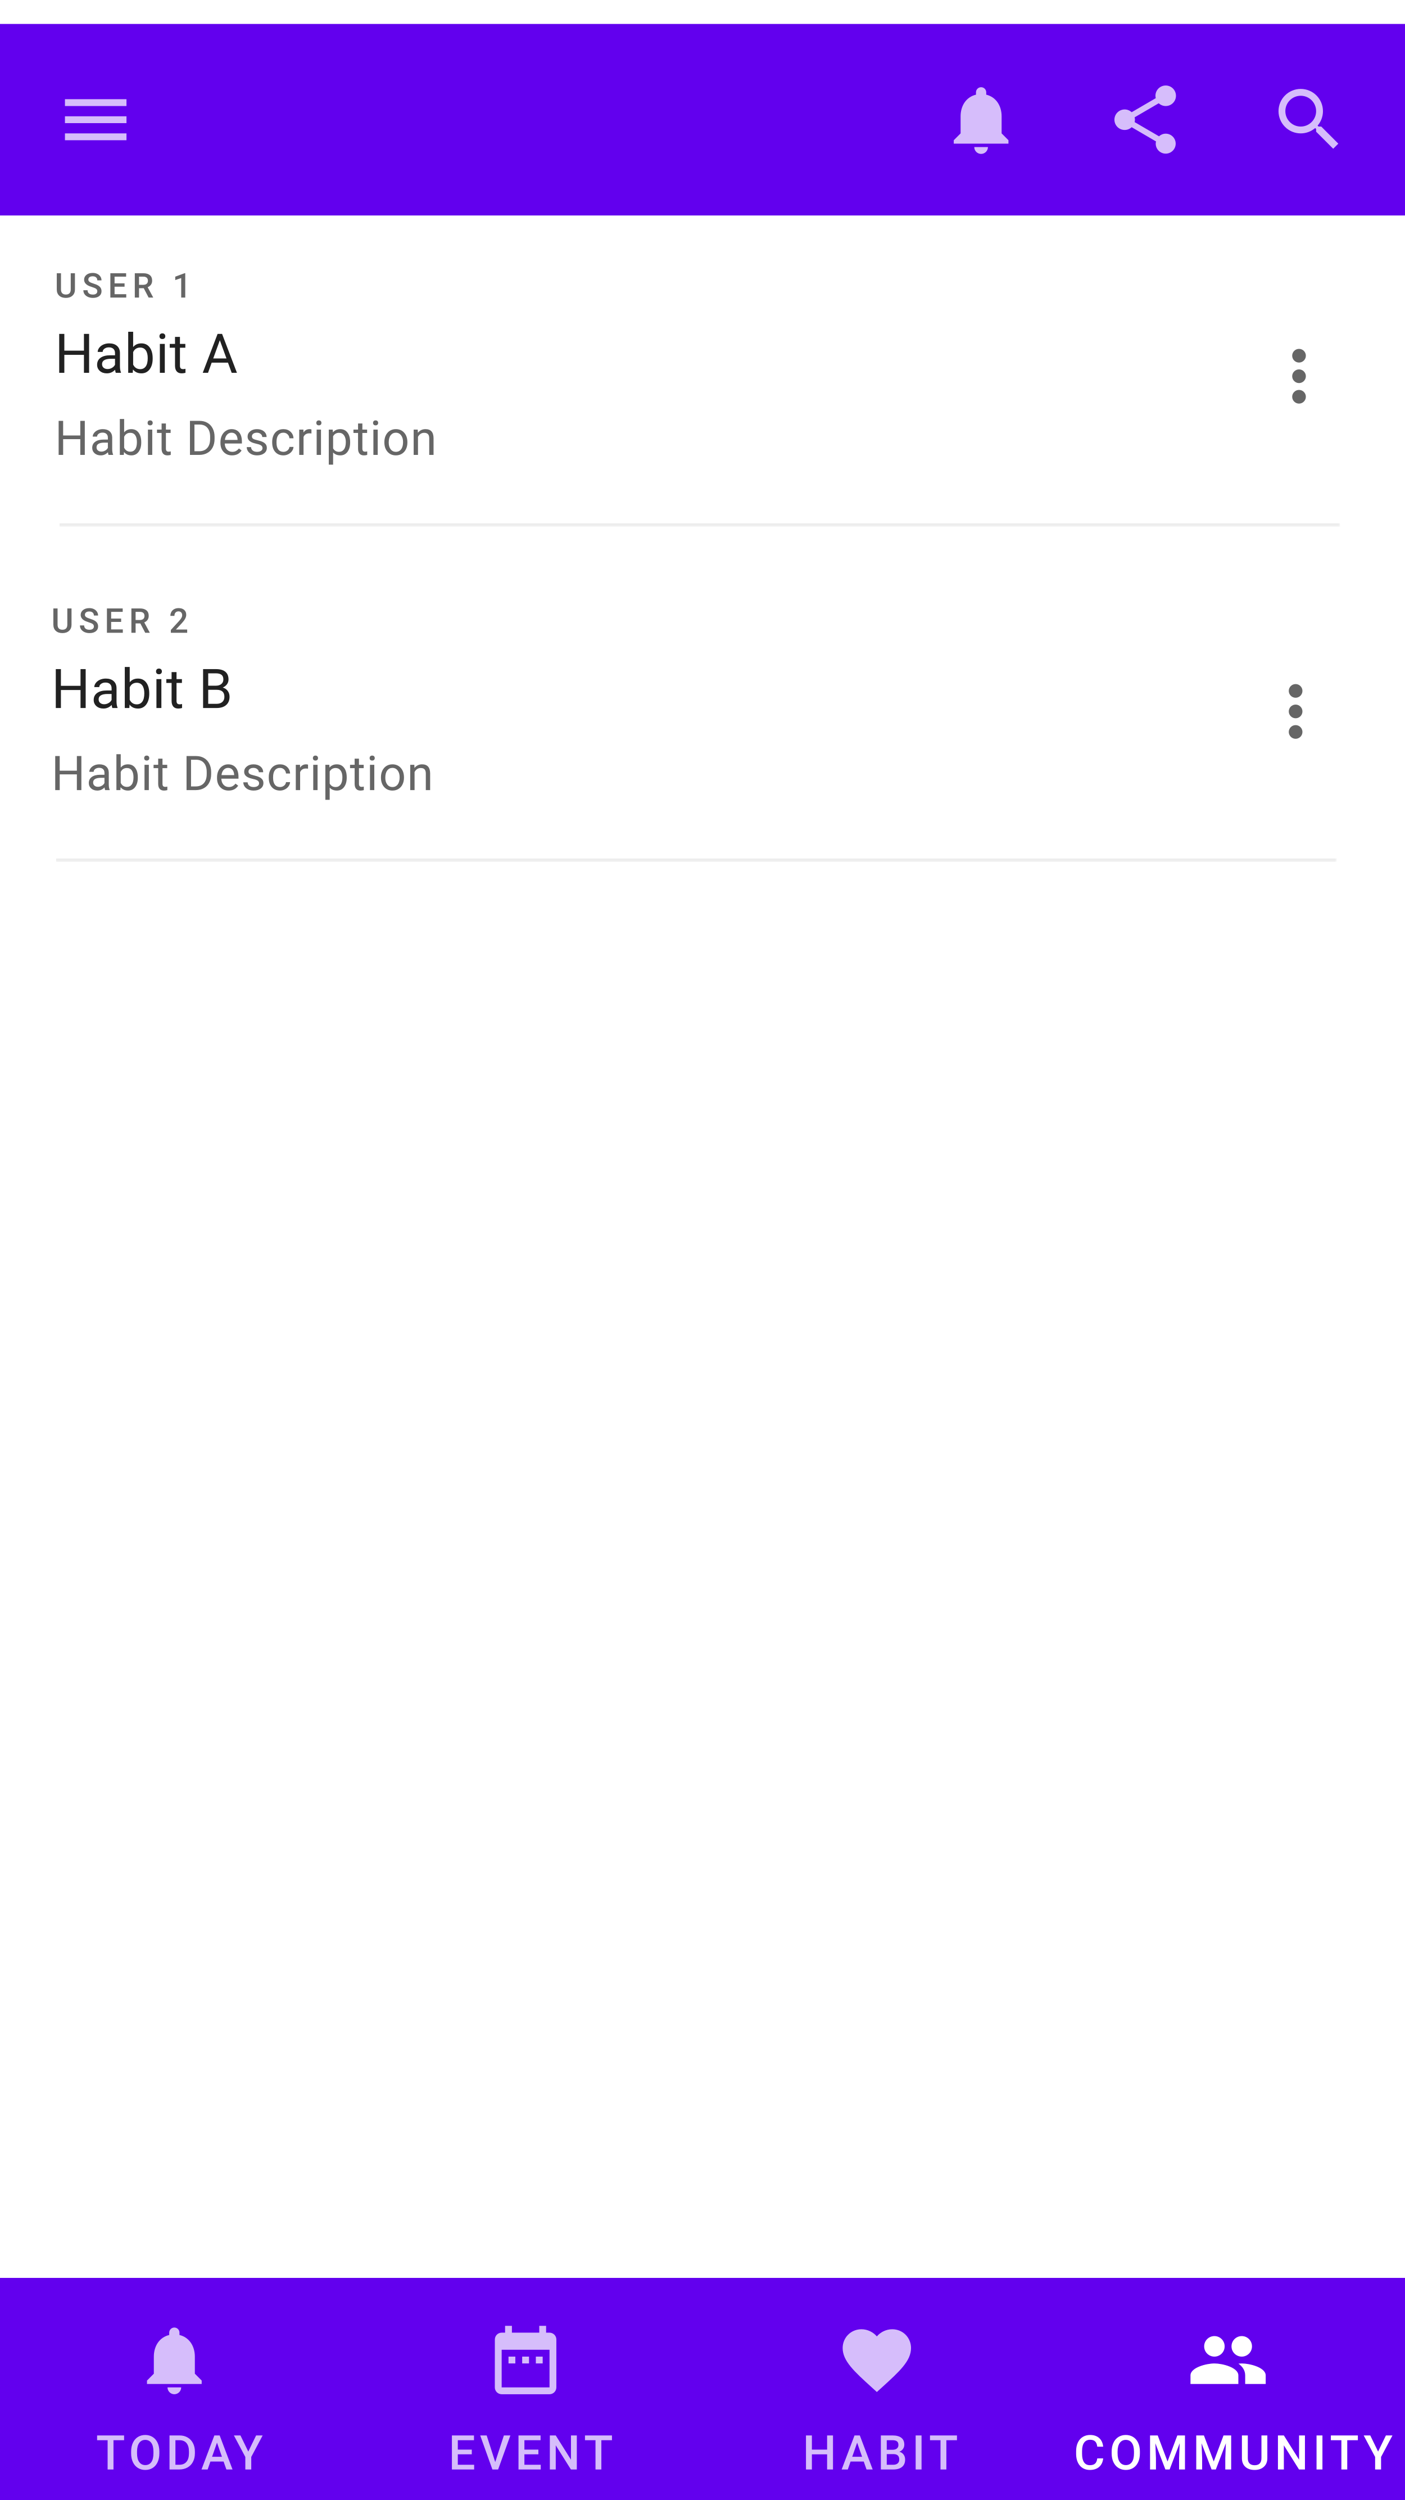 <svg width="411" height="731" viewBox="0 0 411 731" fill="none" xmlns="http://www.w3.org/2000/svg">
<rect width="411" height="731" fill="#F1F1F1"/>
<g clip-path="url(#clip0)">
<rect width="411" height="731" fill="white"/>
<g filter="url(#filter0_ddd)">
<rect width="411" height="72" transform="translate(0 659)" fill="#6200EE"/>
<rect width="102.75" height="72" transform="translate(0 659)" fill="#6200EE"/>
<path d="M36.301 706.441H33.197V715H31.481V706.441H28.405V705.047H36.301V706.441ZM46.615 710.283C46.615 711.258 46.447 712.115 46.109 712.854C45.772 713.587 45.289 714.152 44.66 714.549C44.036 714.941 43.316 715.137 42.5 715.137C41.693 715.137 40.973 714.941 40.34 714.549C39.711 714.152 39.223 713.59 38.877 712.86C38.535 712.131 38.362 711.29 38.357 710.338V709.777C38.357 708.807 38.528 707.95 38.87 707.207C39.217 706.464 39.702 705.897 40.326 705.505C40.955 705.108 41.675 704.91 42.486 704.91C43.297 704.91 44.015 705.106 44.64 705.498C45.269 705.885 45.754 706.446 46.096 707.18C46.438 707.909 46.611 708.759 46.615 709.729V710.283ZM44.886 709.764C44.886 708.661 44.676 707.815 44.257 707.228C43.842 706.64 43.252 706.346 42.486 706.346C41.739 706.346 41.153 706.64 40.73 707.228C40.31 707.811 40.096 708.638 40.087 709.709V710.283C40.087 711.377 40.299 712.222 40.723 712.819C41.151 713.416 41.743 713.715 42.5 713.715C43.266 713.715 43.853 713.423 44.264 712.84C44.678 712.257 44.886 711.404 44.886 710.283V709.764ZM49.588 715V705.047H52.527C53.407 705.047 54.186 705.243 54.865 705.635C55.549 706.027 56.078 706.583 56.451 707.303C56.825 708.023 57.012 708.848 57.012 709.777V710.276C57.012 711.22 56.823 712.049 56.444 712.765C56.071 713.48 55.535 714.032 54.838 714.419C54.145 714.806 53.35 715 52.452 715H49.588ZM51.317 706.441V713.619H52.445C53.352 713.619 54.047 713.337 54.53 712.771C55.018 712.202 55.266 711.386 55.275 710.324V709.771C55.275 708.69 55.041 707.866 54.571 707.296C54.102 706.726 53.421 706.441 52.527 706.441H51.317ZM65.405 712.683H61.55L60.743 715H58.945L62.705 705.047H64.257L68.023 715H66.219L65.405 712.683ZM62.035 711.288H64.92L63.477 707.159L62.035 711.288ZM72.63 709.764L74.92 705.047H76.834L73.498 711.336V715H71.762V711.336L68.419 705.047H70.34L72.63 709.764Z" fill="white" fill-opacity="0.74"/>
<path fill-rule="evenodd" clip-rule="evenodd" d="M51 693C52.1 693 53 692.1 53 691H49C49 692.1 49.89 693 51 693ZM57 687V682C57 678.93 55.36 676.36 52.5 675.68V675C52.5 674.17 51.83 673.5 51 673.5C50.17 673.5 49.5 674.17 49.5 675V675.68C46.63 676.36 45 678.92 45 682V687L43 689V690H59V689L57 687Z" fill="white" fill-opacity="0.74"/>
<rect width="102.75" height="72" transform="translate(102.75 659)" fill="#6200EE"/>
<path d="M138.012 710.557H133.924V713.619H138.702V715H132.194V705.047H138.654V706.441H133.924V709.189H138.012V710.557ZM144.867 712.833L147.396 705.047H149.297L145.715 715H144.04L140.472 705.047H142.365L144.867 712.833ZM157.492 710.557H153.404V713.619H158.183V715H151.675V705.047H158.135V706.441H153.404V709.189H157.492V710.557ZM168.736 715H167.007L162.57 707.938V715H160.841V705.047H162.57L167.021 712.136V705.047H168.736V715ZM179.017 706.441H175.913V715H174.197V706.441H171.121V705.047H179.017V706.441Z" fill="white" fill-opacity="0.74"/>
<path d="M150.75 682H148.75V684H150.75V682ZM154.75 682H152.75V684H154.75V682ZM158.75 682H156.75V684H158.75V682ZM160.75 675H159.75V673H157.75V675H149.75V673H147.75V675H146.75C145.64 675 144.76 675.9 144.76 677L144.75 691C144.75 691.53 144.961 692.039 145.336 692.414C145.711 692.789 146.22 693 146.75 693H160.75C161.85 693 162.75 692.1 162.75 691V677C162.75 675.9 161.85 675 160.75 675ZM160.75 691H146.75V680H160.75V691Z" fill="white" fill-opacity="0.74"/>
<rect width="102.75" height="72" transform="translate(205.5 659)" fill="#6200EE"/>
<path d="M243.673 715H241.95V710.577H237.5V715H235.771V705.047H237.5V709.189H241.95V705.047H243.673V715ZM252.668 712.683H248.812L248.006 715H246.208L249.968 705.047H251.52L255.286 715H253.481L252.668 712.683ZM249.298 711.288H252.183L250.74 707.159L249.298 711.288ZM257.671 715V705.047H261.082C262.208 705.047 263.064 705.272 263.652 705.724C264.24 706.175 264.534 706.847 264.534 707.74C264.534 708.196 264.411 708.606 264.165 708.971C263.919 709.335 263.559 709.618 263.085 709.818C263.623 709.964 264.037 710.24 264.329 710.646C264.625 711.047 264.773 711.53 264.773 712.095C264.773 713.029 264.473 713.747 263.871 714.248C263.274 714.749 262.417 715 261.301 715H257.671ZM259.4 710.509V713.619H261.321C261.864 713.619 262.287 713.485 262.593 713.216C262.898 712.947 263.051 712.573 263.051 712.095C263.051 711.06 262.522 710.532 261.465 710.509H259.4ZM259.4 709.237H261.096C261.633 709.237 262.053 709.117 262.354 708.875C262.659 708.629 262.812 708.283 262.812 707.836C262.812 707.344 262.67 706.988 262.388 706.77C262.11 706.551 261.674 706.441 261.082 706.441H259.4V709.237ZM269.578 715H267.855V705.047H269.578V715ZM279.94 706.441H276.837V715H275.121V706.441H272.045V705.047H279.94V706.441Z" fill="white" fill-opacity="0.74"/>
<path fill-rule="evenodd" clip-rule="evenodd" d="M256.5 692.35L255.05 691.03C249.9 686.36 246.5 683.28 246.5 679.5C246.5 676.42 248.92 674 252 674C253.74 674 255.41 674.81 256.5 676.09C257.59 674.81 259.26 674 261 674C264.08 674 266.5 676.42 266.5 679.5C266.5 683.28 263.1 686.36 257.95 691.04L256.5 692.35Z" fill="white" fill-opacity="0.74"/>
<rect width="102.75" height="72" transform="translate(308.25 659)" fill="#6200EE"/>
<rect width="102.75" height="2" transform="translate(308.25 729)" fill="#6200EE"/>
<rect x="308.25" y="729" width="103" height="2" fill="white"/>
<path d="M322.705 711.76C322.605 712.822 322.213 713.651 321.529 714.248C320.846 714.84 319.937 715.137 318.802 715.137C318.009 715.137 317.309 714.95 316.703 714.576C316.102 714.198 315.637 713.662 315.309 712.97C314.98 712.277 314.81 711.473 314.796 710.557V709.627C314.796 708.688 314.962 707.861 315.295 707.146C315.628 706.43 316.104 705.879 316.724 705.491C317.348 705.104 318.068 704.91 318.884 704.91C319.982 704.91 320.866 705.209 321.536 705.806C322.206 706.403 322.596 707.246 322.705 708.335H320.982C320.9 707.619 320.691 707.104 320.354 706.79C320.021 706.471 319.531 706.312 318.884 706.312C318.132 706.312 317.553 706.587 317.147 707.139C316.746 707.686 316.541 708.49 316.532 709.552V710.434C316.532 711.509 316.724 712.329 317.106 712.895C317.494 713.46 318.059 713.742 318.802 713.742C319.481 713.742 319.991 713.59 320.333 713.284C320.675 712.979 320.891 712.471 320.982 711.76H322.705ZM333.45 710.283C333.45 711.258 333.282 712.115 332.944 712.854C332.607 713.587 332.124 714.152 331.495 714.549C330.871 714.941 330.151 715.137 329.335 715.137C328.528 715.137 327.808 714.941 327.175 714.549C326.546 714.152 326.058 713.59 325.712 712.86C325.37 712.131 325.197 711.29 325.192 710.338V709.777C325.192 708.807 325.363 707.95 325.705 707.207C326.051 706.464 326.537 705.897 327.161 705.505C327.79 705.108 328.51 704.91 329.321 704.91C330.132 704.91 330.85 705.106 331.475 705.498C332.104 705.885 332.589 706.446 332.931 707.18C333.272 707.909 333.446 708.759 333.45 709.729V710.283ZM331.721 709.764C331.721 708.661 331.511 707.815 331.092 707.228C330.677 706.64 330.087 706.346 329.321 706.346C328.574 706.346 327.988 706.64 327.564 707.228C327.145 707.811 326.931 708.638 326.922 709.709V710.283C326.922 711.377 327.134 712.222 327.558 712.819C327.986 713.416 328.578 713.715 329.335 713.715C330.101 713.715 330.688 713.423 331.099 712.84C331.513 712.257 331.721 711.404 331.721 710.283V709.764ZM338.665 705.047L341.536 712.676L344.4 705.047H346.636V715H344.913V711.719L345.084 707.33L342.145 715H340.907L337.975 707.337L338.146 711.719V715H336.423V705.047H338.665ZM352.179 705.047L355.05 712.676L357.914 705.047H360.149V715H358.427V711.719L358.598 707.33L355.658 715H354.421L351.488 707.337L351.659 711.719V715H349.937V705.047H352.179ZM370.73 705.047V711.698C370.73 712.756 370.391 713.594 369.712 714.214C369.037 714.829 368.137 715.137 367.012 715.137C365.872 715.137 364.968 714.834 364.298 714.228C363.628 713.617 363.293 712.771 363.293 711.691V705.047H365.016V711.705C365.016 712.37 365.184 712.879 365.521 713.229C365.859 713.58 366.355 713.756 367.012 713.756C368.342 713.756 369.008 713.054 369.008 711.65V705.047H370.73ZM381.729 715H379.999L375.562 707.938V715H373.833V705.047H375.562L380.013 712.136V705.047H381.729V715ZM386.848 715H385.125V705.047H386.848V715ZM397.21 706.441H394.106V715H392.391V706.441H389.314V705.047H397.21V706.441ZM403.129 709.764L405.419 705.047H407.333L403.997 711.336V715H402.261V711.336L398.918 705.047H400.839L403.129 709.764Z" fill="white"/>
<path d="M363.25 682C364.91 682 366.24 680.66 366.24 679C366.24 677.34 364.91 676 363.25 676C361.59 676 360.25 677.34 360.25 679C360.25 680.66 361.59 682 363.25 682ZM355.25 682C356.91 682 358.24 680.66 358.24 679C358.24 677.34 356.91 676 355.25 676C353.59 676 352.25 677.34 352.25 679C352.25 680.66 353.59 682 355.25 682ZM355.25 684C352.92 684 348.25 685.17 348.25 687.5V690H362.25V687.5C362.25 685.17 357.58 684 355.25 684ZM363.25 684C362.96 684 362.63 684.02 362.28 684.05C363.44 684.89 364.25 686.02 364.25 687.5V690H370.25V687.5C370.25 685.17 365.58 684 363.25 684Z" fill="white"/>
</g>
<g filter="url(#filter1_ddd)">
<rect width="411" height="56" fill="#6200EE"/>
<path fill-rule="evenodd" clip-rule="evenodd" d="M287 38C288.1 38 289 37.1 289 36H285C285 37.1 285.89 38 287 38ZM293 32V27C293 23.93 291.36 21.36 288.5 20.68V20C288.5 19.17 287.83 18.5 287 18.5C286.17 18.5 285.5 19.17 285.5 20V20.68C282.63 21.36 281 23.92 281 27V32L279 34V35H295V34L293 32Z" fill="white" fill-opacity="0.74"/>
<path fill-rule="evenodd" clip-rule="evenodd" d="M341 32.08C340.24 32.08 339.56 32.38 339.04 32.85L331.91 28.7C331.96 28.47 332 28.24 332 28C332 27.76 331.96 27.53 331.91 27.3L338.96 23.19C339.5 23.69 340.21 24 341 24C342.66 24 344 22.66 344 21C344 19.34 342.66 18 341 18C339.34 18 338 19.34 338 21C338 21.24 338.04 21.47 338.09 21.7L331.04 25.81C330.5 25.31 329.79 25 329 25C327.34 25 326 26.34 326 28C326 29.66 327.34 31 329 31C329.79 31 330.5 30.69 331.04 30.19L338.16 34.35C338.11 34.56 338.08 34.78 338.08 35C338.08 36.61 339.39 37.92 341 37.92C342.61 37.92 343.92 36.61 343.92 35C343.92 33.39 342.61 32.08 341 32.08Z" fill="white" fill-opacity="0.74"/>
<path fill-rule="evenodd" clip-rule="evenodd" d="M386.5 30H385.71L385.43 29.73C386.41 28.59 387 27.11 387 25.5C387 21.91 384.09 19 380.5 19C376.91 19 374 21.91 374 25.5C374 29.09 376.91 32 380.5 32C382.11 32 383.59 31.41 384.73 30.43L385 30.71V31.5L390 36.49L391.49 35L386.5 30ZM380.5 30C378.01 30 376 27.99 376 25.5C376 23.01 378.01 21 380.5 21C382.99 21 385 23.01 385 25.5C385 27.99 382.99 30 380.5 30Z" fill="white" fill-opacity="0.74"/>
<path fill-rule="evenodd" clip-rule="evenodd" d="M19 34H37V32H19V34ZM19 29H37V27H19V29ZM19 22V24H37V22H19Z" fill="white" fill-opacity="0.74"/>
</g>
<mask id="mask0" style="mask-type:alpha" maskUnits="userSpaceOnUse" x="0" y="66" width="392" height="88">
<rect y="66" width="392" height="88" fill="white"/>
</mask>
<g mask="url(#mask0)">
<path d="M24.805 133H23.485V128.399H18.468V133H17.155V123.047H18.468V127.326H23.485V123.047H24.805V133ZM31.754 133C31.681 132.854 31.622 132.594 31.576 132.221C30.988 132.831 30.287 133.137 29.471 133.137C28.741 133.137 28.142 132.932 27.673 132.521C27.208 132.107 26.976 131.583 26.976 130.949C26.976 130.179 27.267 129.582 27.851 129.158C28.439 128.73 29.263 128.516 30.325 128.516H31.556V127.935C31.556 127.493 31.424 127.142 31.159 126.882C30.895 126.618 30.505 126.485 29.99 126.485C29.539 126.485 29.161 126.599 28.855 126.827C28.55 127.055 28.398 127.331 28.398 127.654H27.126C27.126 127.285 27.256 126.93 27.516 126.588C27.78 126.242 28.135 125.968 28.582 125.768C29.033 125.567 29.528 125.467 30.065 125.467C30.918 125.467 31.585 125.681 32.068 126.109C32.551 126.533 32.802 127.119 32.82 127.866V131.271C32.82 131.95 32.907 132.49 33.08 132.891V133H31.754ZM29.655 132.036C30.052 132.036 30.428 131.934 30.783 131.729C31.139 131.523 31.396 131.257 31.556 130.929V129.411H30.564C29.015 129.411 28.24 129.865 28.24 130.771C28.24 131.168 28.372 131.478 28.637 131.701C28.901 131.924 29.241 132.036 29.655 132.036ZM41.315 129.384C41.315 130.514 41.055 131.423 40.535 132.111C40.016 132.795 39.318 133.137 38.443 133.137C37.509 133.137 36.787 132.806 36.276 132.146L36.215 133H35.053V122.5H36.317V126.417C36.828 125.784 37.532 125.467 38.43 125.467C39.328 125.467 40.032 125.806 40.542 126.485C41.057 127.164 41.315 128.094 41.315 129.274V129.384ZM40.05 129.24C40.05 128.379 39.883 127.714 39.551 127.244C39.218 126.775 38.74 126.54 38.115 126.54C37.281 126.54 36.682 126.927 36.317 127.702V130.901C36.705 131.676 37.309 132.063 38.129 132.063C38.735 132.063 39.207 131.829 39.544 131.359C39.881 130.89 40.05 130.184 40.05 129.24ZM44.538 133H43.273V125.604H44.538V133ZM43.171 123.642C43.171 123.437 43.232 123.263 43.355 123.122C43.483 122.981 43.67 122.91 43.916 122.91C44.162 122.91 44.349 122.981 44.477 123.122C44.604 123.263 44.668 123.437 44.668 123.642C44.668 123.847 44.604 124.018 44.477 124.154C44.349 124.291 44.162 124.359 43.916 124.359C43.67 124.359 43.483 124.291 43.355 124.154C43.232 124.018 43.171 123.847 43.171 123.642ZM48.534 123.812V125.604H49.915V126.581H48.534V131.168C48.534 131.464 48.596 131.688 48.719 131.838C48.842 131.984 49.051 132.057 49.348 132.057C49.493 132.057 49.694 132.029 49.949 131.975V133C49.617 133.091 49.293 133.137 48.978 133.137C48.413 133.137 47.987 132.966 47.7 132.624C47.413 132.282 47.27 131.797 47.27 131.168V126.581H45.923V125.604H47.27V123.812H48.534ZM55.569 133V123.047H58.379C59.245 123.047 60.01 123.238 60.676 123.621C61.341 124.004 61.854 124.549 62.214 125.255C62.578 125.961 62.763 126.772 62.768 127.688V128.324C62.768 129.263 62.585 130.086 62.221 130.792C61.861 131.498 61.343 132.041 60.669 132.419C59.999 132.797 59.217 132.991 58.324 133H55.569ZM56.882 124.127V131.927H58.263C59.274 131.927 60.06 131.612 60.621 130.983C61.186 130.354 61.469 129.459 61.469 128.297V127.716C61.469 126.586 61.202 125.708 60.669 125.084C60.14 124.455 59.388 124.136 58.413 124.127H56.882ZM67.878 133.137C66.875 133.137 66.06 132.809 65.431 132.152C64.802 131.492 64.487 130.61 64.487 129.507V129.274C64.487 128.541 64.626 127.887 64.904 127.312C65.187 126.734 65.579 126.283 66.08 125.959C66.586 125.631 67.133 125.467 67.721 125.467C68.682 125.467 69.43 125.784 69.963 126.417C70.496 127.05 70.763 127.957 70.763 129.138V129.664H65.752C65.77 130.393 65.982 130.983 66.388 131.435C66.798 131.881 67.317 132.104 67.946 132.104C68.393 132.104 68.771 132.013 69.081 131.831C69.391 131.649 69.662 131.407 69.894 131.106L70.667 131.708C70.047 132.66 69.118 133.137 67.878 133.137ZM67.721 126.506C67.21 126.506 66.782 126.693 66.436 127.066C66.089 127.436 65.875 127.955 65.793 128.625H69.498V128.529C69.462 127.887 69.288 127.39 68.978 127.039C68.669 126.684 68.249 126.506 67.721 126.506ZM76.789 131.038C76.789 130.696 76.659 130.432 76.399 130.245C76.144 130.054 75.695 129.89 75.053 129.753C74.415 129.616 73.907 129.452 73.528 129.261C73.155 129.069 72.877 128.841 72.694 128.577C72.517 128.313 72.428 127.998 72.428 127.634C72.428 127.028 72.683 126.515 73.193 126.096C73.708 125.676 74.365 125.467 75.162 125.467C76.001 125.467 76.68 125.683 77.199 126.116C77.723 126.549 77.985 127.103 77.985 127.777H76.714C76.714 127.431 76.566 127.132 76.269 126.882C75.978 126.631 75.609 126.506 75.162 126.506C74.702 126.506 74.342 126.606 74.082 126.807C73.822 127.007 73.692 127.269 73.692 127.593C73.692 127.898 73.813 128.128 74.055 128.283C74.296 128.438 74.731 128.586 75.36 128.728C75.994 128.869 76.507 129.037 76.898 129.233C77.29 129.429 77.58 129.666 77.767 129.944C77.958 130.218 78.054 130.553 78.054 130.949C78.054 131.61 77.789 132.141 77.261 132.542C76.732 132.938 76.046 133.137 75.203 133.137C74.611 133.137 74.087 133.032 73.631 132.822C73.175 132.613 72.817 132.321 72.558 131.947C72.302 131.569 72.175 131.161 72.175 130.724H73.439C73.462 131.147 73.631 131.485 73.945 131.735C74.264 131.981 74.684 132.104 75.203 132.104C75.682 132.104 76.064 132.009 76.352 131.817C76.643 131.621 76.789 131.362 76.789 131.038ZM82.918 132.104C83.369 132.104 83.763 131.968 84.101 131.694C84.438 131.421 84.625 131.079 84.661 130.669H85.857C85.835 131.093 85.689 131.496 85.42 131.879C85.151 132.262 84.791 132.567 84.34 132.795C83.893 133.023 83.419 133.137 82.918 133.137C81.911 133.137 81.109 132.802 80.512 132.132C79.919 131.457 79.623 130.537 79.623 129.37V129.158C79.623 128.438 79.755 127.798 80.019 127.237C80.284 126.677 80.662 126.242 81.154 125.932C81.651 125.622 82.237 125.467 82.911 125.467C83.741 125.467 84.429 125.715 84.976 126.212C85.527 126.709 85.821 127.354 85.857 128.146H84.661C84.625 127.668 84.442 127.276 84.114 126.971C83.791 126.661 83.39 126.506 82.911 126.506C82.269 126.506 81.769 126.738 81.414 127.203C81.063 127.663 80.888 128.331 80.888 129.206V129.445C80.888 130.298 81.063 130.954 81.414 131.414C81.765 131.874 82.266 132.104 82.918 132.104ZM91.105 126.738C90.913 126.706 90.706 126.69 90.482 126.69C89.653 126.69 89.09 127.044 88.794 127.75V133H87.529V125.604H88.76L88.78 126.458C89.195 125.797 89.783 125.467 90.544 125.467C90.79 125.467 90.977 125.499 91.105 125.562V126.738ZM93.897 133H92.633V125.604H93.897V133ZM92.53 123.642C92.53 123.437 92.592 123.263 92.715 123.122C92.842 122.981 93.029 122.91 93.275 122.91C93.522 122.91 93.708 122.981 93.836 123.122C93.963 123.263 94.027 123.437 94.027 123.642C94.027 123.847 93.963 124.018 93.836 124.154C93.708 124.291 93.522 124.359 93.275 124.359C93.029 124.359 92.842 124.291 92.715 124.154C92.592 124.018 92.53 123.847 92.53 123.642ZM102.426 129.384C102.426 130.509 102.168 131.416 101.653 132.104C101.138 132.793 100.441 133.137 99.561 133.137C98.664 133.137 97.957 132.852 97.442 132.282V135.844H96.178V125.604H97.333L97.394 126.424C97.909 125.786 98.625 125.467 99.541 125.467C100.43 125.467 101.132 125.802 101.646 126.472C102.166 127.142 102.426 128.074 102.426 129.268V129.384ZM101.161 129.24C101.161 128.406 100.983 127.748 100.628 127.265C100.272 126.782 99.785 126.54 99.165 126.54C98.399 126.54 97.825 126.88 97.442 127.559V131.093C97.821 131.767 98.399 132.104 99.179 132.104C99.785 132.104 100.266 131.865 100.621 131.387C100.981 130.904 101.161 130.188 101.161 129.24ZM106.005 123.812V125.604H107.386V126.581H106.005V131.168C106.005 131.464 106.066 131.688 106.189 131.838C106.312 131.984 106.522 132.057 106.818 132.057C106.964 132.057 107.165 132.029 107.42 131.975V133C107.087 133.091 106.764 133.137 106.449 133.137C105.884 133.137 105.458 132.966 105.171 132.624C104.884 132.282 104.74 131.797 104.74 131.168V126.581H103.394V125.604H104.74V123.812H106.005ZM110.493 133H109.229V125.604H110.493V133ZM109.126 123.642C109.126 123.437 109.188 123.263 109.311 123.122C109.438 122.981 109.625 122.91 109.871 122.91C110.117 122.91 110.304 122.981 110.432 123.122C110.559 123.263 110.623 123.437 110.623 123.642C110.623 123.847 110.559 124.018 110.432 124.154C110.304 124.291 110.117 124.359 109.871 124.359C109.625 124.359 109.438 124.291 109.311 124.154C109.188 124.018 109.126 123.847 109.126 123.642ZM112.438 129.233C112.438 128.509 112.58 127.857 112.862 127.278C113.149 126.7 113.546 126.253 114.052 125.938C114.562 125.624 115.143 125.467 115.795 125.467C116.802 125.467 117.616 125.815 118.235 126.513C118.86 127.21 119.172 128.137 119.172 129.295V129.384C119.172 130.104 119.033 130.751 118.755 131.325C118.481 131.895 118.087 132.339 117.572 132.658C117.062 132.977 116.474 133.137 115.809 133.137C114.806 133.137 113.993 132.788 113.368 132.091C112.748 131.394 112.438 130.471 112.438 129.322V129.233ZM113.71 129.384C113.71 130.204 113.899 130.863 114.277 131.359C114.66 131.856 115.171 132.104 115.809 132.104C116.451 132.104 116.962 131.854 117.34 131.353C117.718 130.847 117.907 130.14 117.907 129.233C117.907 128.422 117.714 127.766 117.326 127.265C116.943 126.759 116.433 126.506 115.795 126.506C115.171 126.506 114.667 126.754 114.284 127.251C113.901 127.748 113.71 128.459 113.71 129.384ZM122.204 125.604L122.245 126.533C122.81 125.822 123.549 125.467 124.46 125.467C126.023 125.467 126.812 126.349 126.825 128.112V133H125.561V128.105C125.556 127.572 125.433 127.178 125.191 126.923C124.954 126.668 124.583 126.54 124.077 126.54C123.667 126.54 123.307 126.649 122.997 126.868C122.687 127.087 122.446 127.374 122.272 127.729V133H121.008V125.604H122.204Z" fill="black" fill-opacity="0.6"/>
<path d="M26.062 109H24.555V103.742H18.82V109H17.32V97.625H18.82V102.516H24.555V97.625H26.062V109ZM33.869 109C33.785 108.833 33.718 108.536 33.666 108.109C32.994 108.807 32.192 109.156 31.259 109.156C30.426 109.156 29.741 108.922 29.205 108.453C28.673 107.979 28.408 107.38 28.408 106.656C28.408 105.776 28.741 105.094 29.408 104.609C30.08 104.12 31.022 103.875 32.236 103.875H33.642V103.211C33.642 102.706 33.491 102.305 33.189 102.008C32.887 101.706 32.442 101.555 31.853 101.555C31.337 101.555 30.905 101.685 30.556 101.945C30.207 102.206 30.033 102.521 30.033 102.891H28.58C28.58 102.469 28.728 102.062 29.025 101.672C29.327 101.276 29.733 100.964 30.244 100.734C30.759 100.505 31.325 100.391 31.939 100.391C32.913 100.391 33.676 100.635 34.228 101.125C34.78 101.609 35.067 102.279 35.087 103.133V107.023C35.087 107.799 35.187 108.417 35.384 108.875V109H33.869ZM31.47 107.898C31.923 107.898 32.353 107.781 32.759 107.547C33.166 107.312 33.46 107.008 33.642 106.633V104.898H32.509C30.738 104.898 29.853 105.417 29.853 106.453C29.853 106.906 30.004 107.26 30.306 107.516C30.608 107.771 30.996 107.898 31.47 107.898ZM44.659 104.867C44.659 106.159 44.362 107.198 43.769 107.984C43.175 108.766 42.378 109.156 41.378 109.156C40.31 109.156 39.485 108.779 38.902 108.023L38.831 109H37.503V97H38.948V101.477C39.532 100.753 40.337 100.391 41.362 100.391C42.389 100.391 43.193 100.779 43.777 101.555C44.365 102.331 44.659 103.393 44.659 104.742V104.867ZM43.214 104.703C43.214 103.719 43.024 102.958 42.644 102.422C42.264 101.885 41.717 101.617 41.003 101.617C40.05 101.617 39.365 102.06 38.948 102.945V106.602C39.391 107.487 40.081 107.93 41.019 107.93C41.712 107.93 42.251 107.661 42.636 107.125C43.021 106.589 43.214 105.781 43.214 104.703ZM48.208 109H46.763V100.547H48.208V109ZM46.645 98.305C46.645 98.07 46.716 97.872 46.856 97.711C47.002 97.549 47.216 97.469 47.497 97.469C47.778 97.469 47.992 97.549 48.138 97.711C48.283 97.872 48.356 98.07 48.356 98.305C48.356 98.539 48.283 98.734 48.138 98.891C47.992 99.047 47.778 99.125 47.497 99.125C47.216 99.125 47.002 99.047 46.856 98.891C46.716 98.734 46.645 98.539 46.645 98.305ZM52.639 98.5V100.547H54.217V101.664H52.639V106.906C52.639 107.245 52.709 107.5 52.85 107.672C52.991 107.839 53.23 107.922 53.569 107.922C53.735 107.922 53.965 107.891 54.256 107.828V109C53.876 109.104 53.506 109.156 53.147 109.156C52.501 109.156 52.014 108.961 51.686 108.57C51.358 108.18 51.194 107.625 51.194 106.906V101.664H49.655V100.547H51.194V98.5H52.639ZM66.689 106.031H61.923L60.853 109H59.306L63.65 97.625H64.963L69.314 109H67.775L66.689 106.031ZM62.377 104.797H66.244L64.306 99.477L62.377 104.797Z" fill="black" fill-opacity="0.87"/>
<path d="M21.923 79.891V84.642C21.923 85.397 21.68 85.996 21.195 86.439C20.713 86.878 20.071 87.098 19.267 87.098C18.453 87.098 17.807 86.881 17.328 86.448C16.85 86.012 16.61 85.408 16.61 84.637V79.891H17.841V84.647C17.841 85.122 17.961 85.485 18.202 85.735C18.443 85.986 18.798 86.111 19.267 86.111C20.217 86.111 20.692 85.61 20.692 84.607V79.891H21.923ZM28.462 85.169C28.462 84.856 28.351 84.616 28.13 84.446C27.912 84.277 27.516 84.106 26.943 83.934C26.37 83.761 25.915 83.569 25.576 83.357C24.928 82.951 24.605 82.42 24.605 81.766C24.605 81.193 24.837 80.721 25.303 80.35C25.771 79.978 26.379 79.793 27.124 79.793C27.619 79.793 28.06 79.884 28.447 80.066C28.835 80.249 29.139 80.509 29.36 80.848C29.582 81.183 29.692 81.556 29.692 81.966H28.462C28.462 81.595 28.345 81.305 28.11 81.097C27.879 80.885 27.547 80.779 27.114 80.779C26.711 80.779 26.396 80.866 26.172 81.038C25.951 81.211 25.84 81.451 25.84 81.761C25.84 82.021 25.96 82.239 26.201 82.415C26.442 82.588 26.839 82.757 27.393 82.923C27.946 83.086 28.39 83.273 28.726 83.484C29.061 83.693 29.307 83.934 29.463 84.207C29.619 84.477 29.697 84.795 29.697 85.159C29.697 85.752 29.469 86.224 29.014 86.575C28.561 86.924 27.946 87.098 27.168 87.098C26.654 87.098 26.18 87.003 25.747 86.814C25.317 86.622 24.982 86.359 24.741 86.023C24.504 85.688 24.385 85.297 24.385 84.852H25.62C25.62 85.255 25.754 85.568 26.02 85.789C26.287 86.01 26.67 86.121 27.168 86.121C27.598 86.121 27.92 86.035 28.135 85.862C28.353 85.686 28.462 85.455 28.462 85.169ZM36.437 83.826H33.517V86.014H36.93V87H32.281V79.891H36.895V80.887H33.517V82.85H36.437V83.826ZM42.048 84.261H40.671V87H39.435V79.891H41.935C42.756 79.891 43.389 80.075 43.835 80.442C44.281 80.81 44.504 81.342 44.504 82.039C44.504 82.514 44.388 82.913 44.157 83.235C43.929 83.554 43.61 83.8 43.2 83.973L44.797 86.936V87H43.474L42.048 84.261ZM40.671 83.269H41.94C42.357 83.269 42.683 83.165 42.917 82.957C43.151 82.745 43.269 82.457 43.269 82.093C43.269 81.712 43.16 81.417 42.941 81.209C42.727 81.001 42.404 80.893 41.975 80.887H40.671V83.269ZM54.188 87H53.007V81.292L51.264 81.888V80.887L54.037 79.866H54.188V87Z" fill="black" fill-opacity="0.6"/>
<rect x="17.422" y="153" width="374.578" height="1" fill="#212121" fill-opacity="0.08"/>
<path fill-rule="evenodd" clip-rule="evenodd" d="M380 106C381.1 106 382 105.1 382 104C382 102.9 381.1 102 380 102C378.9 102 378 102.9 378 104C378 105.1 378.9 106 380 106ZM380 108C378.9 108 378 108.9 378 110C378 111.1 378.9 112 380 112C381.1 112 382 111.1 382 110C382 108.9 381.1 108 380 108ZM380 114C378.9 114 378 114.9 378 116C378 117.1 378.9 118 380 118C381.1 118 382 117.1 382 116C382 114.9 381.1 114 380 114Z" fill="black" fill-opacity="0.6"/>
</g>
<mask id="mask1" style="mask-type:alpha" maskUnits="userSpaceOnUse" x="-1" y="164" width="392" height="88">
<rect x="-1" y="164" width="392" height="88" fill="white"/>
</mask>
<g mask="url(#mask1)">
<path d="M23.805 231H22.485V226.399H17.468V231H16.155V221.047H17.468V225.326H22.485V221.047H23.805V231ZM30.754 231C30.681 230.854 30.622 230.594 30.576 230.221C29.988 230.831 29.287 231.137 28.471 231.137C27.741 231.137 27.142 230.932 26.673 230.521C26.208 230.107 25.976 229.583 25.976 228.949C25.976 228.179 26.267 227.582 26.851 227.158C27.439 226.73 28.263 226.516 29.325 226.516H30.556V225.935C30.556 225.493 30.424 225.142 30.159 224.882C29.895 224.618 29.505 224.485 28.99 224.485C28.539 224.485 28.161 224.599 27.855 224.827C27.55 225.055 27.398 225.331 27.398 225.654H26.126C26.126 225.285 26.256 224.93 26.516 224.588C26.78 224.242 27.135 223.968 27.582 223.768C28.033 223.567 28.528 223.467 29.065 223.467C29.918 223.467 30.585 223.681 31.068 224.109C31.551 224.533 31.802 225.119 31.82 225.866V229.271C31.82 229.95 31.907 230.49 32.08 230.891V231H30.754ZM28.655 230.036C29.052 230.036 29.428 229.934 29.783 229.729C30.139 229.523 30.396 229.257 30.556 228.929V227.411H29.564C28.015 227.411 27.24 227.865 27.24 228.771C27.24 229.168 27.372 229.478 27.637 229.701C27.901 229.924 28.241 230.036 28.655 230.036ZM40.315 227.384C40.315 228.514 40.055 229.423 39.535 230.111C39.016 230.795 38.318 231.137 37.443 231.137C36.509 231.137 35.787 230.806 35.276 230.146L35.215 231H34.053V220.5H35.317V224.417C35.828 223.784 36.532 223.467 37.43 223.467C38.328 223.467 39.032 223.806 39.542 224.485C40.057 225.164 40.315 226.094 40.315 227.274V227.384ZM39.05 227.24C39.05 226.379 38.883 225.714 38.551 225.244C38.218 224.775 37.74 224.54 37.115 224.54C36.281 224.54 35.682 224.927 35.317 225.702V228.901C35.705 229.676 36.309 230.063 37.129 230.063C37.735 230.063 38.207 229.829 38.544 229.359C38.881 228.89 39.05 228.184 39.05 227.24ZM43.538 231H42.273V223.604H43.538V231ZM42.171 221.642C42.171 221.437 42.232 221.263 42.355 221.122C42.483 220.981 42.67 220.91 42.916 220.91C43.162 220.91 43.349 220.981 43.477 221.122C43.604 221.263 43.668 221.437 43.668 221.642C43.668 221.847 43.604 222.018 43.477 222.154C43.349 222.291 43.162 222.359 42.916 222.359C42.67 222.359 42.483 222.291 42.355 222.154C42.232 222.018 42.171 221.847 42.171 221.642ZM47.534 221.812V223.604H48.915V224.581H47.534V229.168C47.534 229.464 47.596 229.688 47.719 229.838C47.842 229.984 48.051 230.057 48.348 230.057C48.493 230.057 48.694 230.029 48.949 229.975V231C48.617 231.091 48.293 231.137 47.978 231.137C47.413 231.137 46.987 230.966 46.7 230.624C46.413 230.282 46.27 229.797 46.27 229.168V224.581H44.923V223.604H46.27V221.812H47.534ZM54.569 231V221.047H57.379C58.245 221.047 59.01 221.238 59.676 221.621C60.341 222.004 60.854 222.549 61.214 223.255C61.578 223.961 61.763 224.772 61.768 225.688V226.324C61.768 227.263 61.585 228.086 61.221 228.792C60.861 229.498 60.343 230.041 59.669 230.419C58.999 230.797 58.217 230.991 57.324 231H54.569ZM55.882 222.127V229.927H57.263C58.274 229.927 59.06 229.612 59.621 228.983C60.186 228.354 60.469 227.459 60.469 226.297V225.716C60.469 224.586 60.202 223.708 59.669 223.084C59.14 222.455 58.388 222.136 57.413 222.127H55.882ZM66.878 231.137C65.875 231.137 65.06 230.809 64.431 230.152C63.802 229.492 63.487 228.61 63.487 227.507V227.274C63.487 226.541 63.626 225.887 63.904 225.312C64.187 224.734 64.579 224.283 65.08 223.959C65.586 223.631 66.133 223.467 66.721 223.467C67.682 223.467 68.43 223.784 68.963 224.417C69.496 225.05 69.763 225.957 69.763 227.138V227.664H64.752C64.77 228.393 64.982 228.983 65.388 229.435C65.798 229.881 66.317 230.104 66.946 230.104C67.393 230.104 67.771 230.013 68.081 229.831C68.391 229.649 68.662 229.407 68.894 229.106L69.667 229.708C69.047 230.66 68.118 231.137 66.878 231.137ZM66.721 224.506C66.21 224.506 65.782 224.693 65.436 225.066C65.089 225.436 64.875 225.955 64.793 226.625H68.498V226.529C68.462 225.887 68.288 225.39 67.978 225.039C67.669 224.684 67.249 224.506 66.721 224.506ZM75.789 229.038C75.789 228.696 75.659 228.432 75.399 228.245C75.144 228.054 74.695 227.89 74.053 227.753C73.415 227.616 72.907 227.452 72.528 227.261C72.155 227.069 71.877 226.841 71.694 226.577C71.517 226.313 71.428 225.998 71.428 225.634C71.428 225.028 71.683 224.515 72.193 224.096C72.708 223.676 73.365 223.467 74.162 223.467C75.001 223.467 75.68 223.683 76.199 224.116C76.723 224.549 76.985 225.103 76.985 225.777H75.714C75.714 225.431 75.566 225.132 75.269 224.882C74.978 224.631 74.609 224.506 74.162 224.506C73.702 224.506 73.342 224.606 73.082 224.807C72.822 225.007 72.692 225.269 72.692 225.593C72.692 225.898 72.813 226.128 73.055 226.283C73.296 226.438 73.731 226.586 74.36 226.728C74.994 226.869 75.507 227.037 75.898 227.233C76.29 227.429 76.58 227.666 76.767 227.944C76.958 228.218 77.054 228.553 77.054 228.949C77.054 229.61 76.789 230.141 76.261 230.542C75.732 230.938 75.046 231.137 74.203 231.137C73.611 231.137 73.087 231.032 72.631 230.822C72.175 230.613 71.817 230.321 71.558 229.947C71.302 229.569 71.175 229.161 71.175 228.724H72.439C72.462 229.147 72.631 229.485 72.945 229.735C73.264 229.981 73.684 230.104 74.203 230.104C74.682 230.104 75.064 230.009 75.352 229.817C75.643 229.621 75.789 229.362 75.789 229.038ZM81.918 230.104C82.369 230.104 82.763 229.968 83.101 229.694C83.438 229.421 83.625 229.079 83.661 228.669H84.857C84.835 229.093 84.689 229.496 84.42 229.879C84.151 230.262 83.791 230.567 83.34 230.795C82.893 231.023 82.419 231.137 81.918 231.137C80.911 231.137 80.109 230.802 79.512 230.132C78.919 229.457 78.623 228.537 78.623 227.37V227.158C78.623 226.438 78.755 225.798 79.019 225.237C79.284 224.677 79.662 224.242 80.154 223.932C80.651 223.622 81.237 223.467 81.911 223.467C82.741 223.467 83.429 223.715 83.976 224.212C84.527 224.709 84.821 225.354 84.857 226.146H83.661C83.625 225.668 83.442 225.276 83.114 224.971C82.791 224.661 82.39 224.506 81.911 224.506C81.269 224.506 80.769 224.738 80.414 225.203C80.063 225.663 79.888 226.331 79.888 227.206V227.445C79.888 228.298 80.063 228.954 80.414 229.414C80.765 229.874 81.266 230.104 81.918 230.104ZM90.105 224.738C89.913 224.706 89.706 224.69 89.482 224.69C88.653 224.69 88.09 225.044 87.794 225.75V231H86.529V223.604H87.76L87.78 224.458C88.195 223.797 88.783 223.467 89.544 223.467C89.79 223.467 89.977 223.499 90.105 223.562V224.738ZM92.897 231H91.633V223.604H92.897V231ZM91.53 221.642C91.53 221.437 91.592 221.263 91.715 221.122C91.842 220.981 92.029 220.91 92.275 220.91C92.522 220.91 92.708 220.981 92.836 221.122C92.963 221.263 93.027 221.437 93.027 221.642C93.027 221.847 92.963 222.018 92.836 222.154C92.708 222.291 92.522 222.359 92.275 222.359C92.029 222.359 91.842 222.291 91.715 222.154C91.592 222.018 91.53 221.847 91.53 221.642ZM101.426 227.384C101.426 228.509 101.168 229.416 100.653 230.104C100.138 230.793 99.441 231.137 98.561 231.137C97.664 231.137 96.957 230.852 96.442 230.282V233.844H95.178V223.604H96.333L96.394 224.424C96.909 223.786 97.625 223.467 98.541 223.467C99.43 223.467 100.132 223.802 100.646 224.472C101.166 225.142 101.426 226.074 101.426 227.268V227.384ZM100.161 227.24C100.161 226.406 99.983 225.748 99.628 225.265C99.272 224.782 98.785 224.54 98.165 224.54C97.399 224.54 96.825 224.88 96.442 225.559V229.093C96.821 229.767 97.399 230.104 98.179 230.104C98.785 230.104 99.266 229.865 99.621 229.387C99.981 228.904 100.161 228.188 100.161 227.24ZM105.005 221.812V223.604H106.386V224.581H105.005V229.168C105.005 229.464 105.066 229.688 105.189 229.838C105.312 229.984 105.522 230.057 105.818 230.057C105.964 230.057 106.165 230.029 106.42 229.975V231C106.087 231.091 105.764 231.137 105.449 231.137C104.884 231.137 104.458 230.966 104.171 230.624C103.884 230.282 103.74 229.797 103.74 229.168V224.581H102.394V223.604H103.74V221.812H105.005ZM109.493 231H108.229V223.604H109.493V231ZM108.126 221.642C108.126 221.437 108.188 221.263 108.311 221.122C108.438 220.981 108.625 220.91 108.871 220.91C109.117 220.91 109.304 220.981 109.432 221.122C109.559 221.263 109.623 221.437 109.623 221.642C109.623 221.847 109.559 222.018 109.432 222.154C109.304 222.291 109.117 222.359 108.871 222.359C108.625 222.359 108.438 222.291 108.311 222.154C108.188 222.018 108.126 221.847 108.126 221.642ZM111.438 227.233C111.438 226.509 111.58 225.857 111.862 225.278C112.149 224.7 112.546 224.253 113.052 223.938C113.562 223.624 114.143 223.467 114.795 223.467C115.802 223.467 116.616 223.815 117.235 224.513C117.86 225.21 118.172 226.137 118.172 227.295V227.384C118.172 228.104 118.033 228.751 117.755 229.325C117.481 229.895 117.087 230.339 116.572 230.658C116.062 230.977 115.474 231.137 114.809 231.137C113.806 231.137 112.993 230.788 112.368 230.091C111.748 229.394 111.438 228.471 111.438 227.322V227.233ZM112.71 227.384C112.71 228.204 112.899 228.863 113.277 229.359C113.66 229.856 114.171 230.104 114.809 230.104C115.451 230.104 115.962 229.854 116.34 229.353C116.718 228.847 116.907 228.14 116.907 227.233C116.907 226.422 116.714 225.766 116.326 225.265C115.943 224.759 115.433 224.506 114.795 224.506C114.171 224.506 113.667 224.754 113.284 225.251C112.901 225.748 112.71 226.459 112.71 227.384ZM121.204 223.604L121.245 224.533C121.81 223.822 122.549 223.467 123.46 223.467C125.023 223.467 125.812 224.349 125.825 226.112V231H124.561V226.105C124.556 225.572 124.433 225.178 124.191 224.923C123.954 224.668 123.583 224.54 123.077 224.54C122.667 224.54 122.307 224.649 121.997 224.868C121.687 225.087 121.446 225.374 121.272 225.729V231H120.008V223.604H121.204Z" fill="black" fill-opacity="0.6"/>
<path d="M25.062 207H23.555V201.742H17.82V207H16.32V195.625H17.82V200.516H23.555V195.625H25.062V207ZM32.869 207C32.785 206.833 32.718 206.536 32.666 206.109C31.994 206.807 31.192 207.156 30.259 207.156C29.426 207.156 28.741 206.922 28.205 206.453C27.673 205.979 27.408 205.38 27.408 204.656C27.408 203.776 27.741 203.094 28.408 202.609C29.08 202.12 30.022 201.875 31.236 201.875H32.642V201.211C32.642 200.706 32.491 200.305 32.189 200.008C31.887 199.706 31.442 199.555 30.853 199.555C30.337 199.555 29.905 199.685 29.556 199.945C29.207 200.206 29.033 200.521 29.033 200.891H27.58C27.58 200.469 27.728 200.062 28.025 199.672C28.327 199.276 28.733 198.964 29.244 198.734C29.759 198.505 30.325 198.391 30.939 198.391C31.913 198.391 32.676 198.635 33.228 199.125C33.78 199.609 34.067 200.279 34.087 201.133V205.023C34.087 205.799 34.187 206.417 34.384 206.875V207H32.869ZM30.47 205.898C30.923 205.898 31.353 205.781 31.759 205.547C32.166 205.312 32.46 205.008 32.642 204.633V202.898H31.509C29.738 202.898 28.853 203.417 28.853 204.453C28.853 204.906 29.004 205.26 29.306 205.516C29.608 205.771 29.996 205.898 30.47 205.898ZM43.659 202.867C43.659 204.159 43.362 205.198 42.769 205.984C42.175 206.766 41.378 207.156 40.378 207.156C39.31 207.156 38.485 206.779 37.902 206.023L37.831 207H36.503V195H37.948V199.477C38.532 198.753 39.337 198.391 40.362 198.391C41.389 198.391 42.193 198.779 42.777 199.555C43.365 200.331 43.659 201.393 43.659 202.742V202.867ZM42.214 202.703C42.214 201.719 42.024 200.958 41.644 200.422C41.264 199.885 40.717 199.617 40.003 199.617C39.05 199.617 38.365 200.06 37.948 200.945V204.602C38.391 205.487 39.081 205.93 40.019 205.93C40.712 205.93 41.251 205.661 41.636 205.125C42.021 204.589 42.214 203.781 42.214 202.703ZM47.208 207H45.763V198.547H47.208V207ZM45.645 196.305C45.645 196.07 45.716 195.872 45.856 195.711C46.002 195.549 46.216 195.469 46.497 195.469C46.778 195.469 46.992 195.549 47.138 195.711C47.283 195.872 47.356 196.07 47.356 196.305C47.356 196.539 47.283 196.734 47.138 196.891C46.992 197.047 46.778 197.125 46.497 197.125C46.216 197.125 46.002 197.047 45.856 196.891C45.716 196.734 45.645 196.539 45.645 196.305ZM51.639 196.5V198.547H53.217V199.664H51.639V204.906C51.639 205.245 51.709 205.5 51.85 205.672C51.991 205.839 52.23 205.922 52.569 205.922C52.735 205.922 52.965 205.891 53.256 205.828V207C52.876 207.104 52.506 207.156 52.147 207.156C51.501 207.156 51.014 206.961 50.686 206.57C50.358 206.18 50.194 205.625 50.194 204.906V199.664H48.655V198.547H50.194V196.5H51.639ZM59.408 207V195.625H63.127C64.361 195.625 65.288 195.88 65.908 196.391C66.533 196.901 66.845 197.656 66.845 198.656C66.845 199.188 66.694 199.659 66.392 200.07C66.09 200.477 65.679 200.792 65.158 201.016C65.772 201.188 66.257 201.516 66.611 202C66.97 202.479 67.15 203.052 67.15 203.719C67.15 204.74 66.819 205.542 66.158 206.125C65.496 206.708 64.561 207 63.353 207H59.408ZM60.908 201.68V205.773H63.384C64.082 205.773 64.632 205.594 65.033 205.234C65.439 204.87 65.642 204.37 65.642 203.734C65.642 202.365 64.897 201.68 63.408 201.68H60.908ZM60.908 200.477H63.173C63.83 200.477 64.353 200.312 64.744 199.984C65.14 199.656 65.338 199.211 65.338 198.648C65.338 198.023 65.155 197.57 64.791 197.289C64.426 197.003 63.871 196.859 63.127 196.859H60.908V200.477Z" fill="black" fill-opacity="0.87"/>
<path d="M20.923 177.891V182.642C20.923 183.397 20.68 183.996 20.195 184.438C19.713 184.878 19.071 185.098 18.267 185.098C17.453 185.098 16.807 184.881 16.328 184.448C15.85 184.012 15.61 183.408 15.61 182.637V177.891H16.841V182.646C16.841 183.122 16.961 183.485 17.202 183.735C17.443 183.986 17.798 184.111 18.267 184.111C19.217 184.111 19.692 183.61 19.692 182.607V177.891H20.923ZM27.462 183.169C27.462 182.856 27.351 182.616 27.13 182.446C26.912 182.277 26.516 182.106 25.943 181.934C25.37 181.761 24.915 181.569 24.576 181.357C23.928 180.951 23.605 180.42 23.605 179.766C23.605 179.193 23.837 178.721 24.303 178.35C24.771 177.979 25.379 177.793 26.124 177.793C26.619 177.793 27.06 177.884 27.447 178.066C27.835 178.249 28.139 178.509 28.36 178.848C28.582 179.183 28.692 179.556 28.692 179.966H27.462C27.462 179.595 27.345 179.305 27.11 179.097C26.879 178.885 26.547 178.779 26.114 178.779C25.711 178.779 25.396 178.866 25.172 179.038C24.951 179.211 24.84 179.451 24.84 179.761C24.84 180.021 24.96 180.239 25.201 180.415C25.442 180.588 25.839 180.757 26.393 180.923C26.946 181.086 27.39 181.273 27.726 181.484C28.061 181.693 28.307 181.934 28.463 182.207C28.619 182.477 28.697 182.795 28.697 183.159C28.697 183.752 28.469 184.224 28.014 184.575C27.561 184.924 26.946 185.098 26.168 185.098C25.654 185.098 25.18 185.003 24.747 184.814C24.317 184.622 23.982 184.359 23.741 184.023C23.504 183.688 23.385 183.298 23.385 182.852H24.62C24.62 183.255 24.754 183.568 25.02 183.789C25.287 184.01 25.67 184.121 26.168 184.121C26.598 184.121 26.92 184.035 27.135 183.862C27.353 183.687 27.462 183.455 27.462 183.169ZM35.437 181.826H32.517V184.014H35.93V185H31.281V177.891H35.895V178.887H32.517V180.85H35.437V181.826ZM41.048 182.261H39.671V185H38.435V177.891H40.935C41.756 177.891 42.389 178.075 42.835 178.442C43.281 178.81 43.504 179.342 43.504 180.039C43.504 180.514 43.388 180.913 43.157 181.235C42.929 181.554 42.61 181.8 42.2 181.973L43.797 184.937V185H42.474L41.048 182.261ZM39.671 181.27H40.94C41.357 181.27 41.683 181.165 41.917 180.957C42.151 180.745 42.269 180.457 42.269 180.093C42.269 179.712 42.16 179.417 41.941 179.209C41.727 179.001 41.404 178.893 40.975 178.887H39.671V181.27ZM54.756 185H49.976V184.185L52.344 181.602C52.685 181.221 52.928 180.903 53.071 180.649C53.218 180.392 53.291 180.135 53.291 179.878C53.291 179.539 53.195 179.266 53.003 179.058C52.814 178.849 52.559 178.745 52.236 178.745C51.852 178.745 51.554 178.862 51.343 179.097C51.131 179.331 51.025 179.652 51.025 180.059H49.839C49.839 179.626 49.937 179.237 50.132 178.892C50.33 178.543 50.612 178.273 50.977 178.081C51.344 177.889 51.768 177.793 52.246 177.793C52.936 177.793 53.48 177.967 53.877 178.315C54.277 178.66 54.477 179.139 54.477 179.751C54.477 180.106 54.377 180.479 54.175 180.869C53.976 181.257 53.649 181.698 53.193 182.192L51.455 184.053H54.756V185Z" fill="black" fill-opacity="0.6"/>
<rect x="16.422" y="251" width="374.578" height="1" fill="#212121" fill-opacity="0.08"/>
<path fill-rule="evenodd" clip-rule="evenodd" d="M379 204C380.1 204 381 203.1 381 202C381 200.9 380.1 200 379 200C377.9 200 377 200.9 377 202C377 203.1 377.9 204 379 204ZM379 206C377.9 206 377 206.9 377 208C377 209.1 377.9 210 379 210C380.1 210 381 209.1 381 208C381 206.9 380.1 206 379 206ZM379 212C377.9 212 377 212.9 377 214C377 215.1 377.9 216 379 216C380.1 216 381 215.1 381 214C381 212.9 380.1 212 379 212Z" fill="black" fill-opacity="0.6"/>
</g>
</g>
<defs>
<filter id="filter0_ddd" x="-8" y="652" width="427.25" height="88" filterUnits="userSpaceOnUse" color-interpolation-filters="sRGB">
<feFlood flood-opacity="0" result="BackgroundImageFix"/>
<feColorMatrix in="SourceAlpha" type="matrix" values="0 0 0 0 0 0 0 0 0 0 0 0 0 0 0 0 0 0 127 0" result="hardAlpha"/>
<feOffset dy="1"/>
<feGaussianBlur stdDeviation="4"/>
<feColorMatrix type="matrix" values="0 0 0 0 0 0 0 0 0 0 0 0 0 0 0 0 0 0 0.2 0"/>
<feBlend mode="normal" in2="BackgroundImageFix" result="effect1_dropShadow"/>
<feColorMatrix in="SourceAlpha" type="matrix" values="0 0 0 0 0 0 0 0 0 0 0 0 0 0 0 0 0 0 127 0" result="hardAlpha"/>
<feOffset dy="3"/>
<feGaussianBlur stdDeviation="1.5"/>
<feColorMatrix type="matrix" values="0 0 0 0 0 0 0 0 0 0 0 0 0 0 0 0 0 0 0.12 0"/>
<feBlend mode="normal" in2="effect1_dropShadow" result="effect2_dropShadow"/>
<feColorMatrix in="SourceAlpha" type="matrix" values="0 0 0 0 0 0 0 0 0 0 0 0 0 0 0 0 0 0 127 0" result="hardAlpha"/>
<feOffset dy="3"/>
<feGaussianBlur stdDeviation="2"/>
<feColorMatrix type="matrix" values="0 0 0 0 0 0 0 0 0 0 0 0 0 0 0 0 0 0 0.14 0"/>
<feBlend mode="normal" in2="effect2_dropShadow" result="effect3_dropShadow"/>
<feBlend mode="normal" in="SourceGraphic" in2="effect3_dropShadow" result="shape"/>
</filter>
<filter id="filter1_ddd" x="-10" y="-9" width="431" height="76" filterUnits="userSpaceOnUse" color-interpolation-filters="sRGB">
<feFlood flood-opacity="0" result="BackgroundImageFix"/>
<feColorMatrix in="SourceAlpha" type="matrix" values="0 0 0 0 0 0 0 0 0 0 0 0 0 0 0 0 0 0 127 0" result="hardAlpha"/>
<feOffset dy="2"/>
<feGaussianBlur stdDeviation="2"/>
<feColorMatrix type="matrix" values="0 0 0 0 0 0 0 0 0 0 0 0 0 0 0 0 0 0 0.2 0"/>
<feBlend mode="normal" in2="BackgroundImageFix" result="effect1_dropShadow"/>
<feColorMatrix in="SourceAlpha" type="matrix" values="0 0 0 0 0 0 0 0 0 0 0 0 0 0 0 0 0 0 127 0" result="hardAlpha"/>
<feOffset dy="1"/>
<feGaussianBlur stdDeviation="5"/>
<feColorMatrix type="matrix" values="0 0 0 0 0 0 0 0 0 0 0 0 0 0 0 0 0 0 0.12 0"/>
<feBlend mode="normal" in2="effect1_dropShadow" result="effect2_dropShadow"/>
<feColorMatrix in="SourceAlpha" type="matrix" values="0 0 0 0 0 0 0 0 0 0 0 0 0 0 0 0 0 0 127 0" result="hardAlpha"/>
<feOffset dy="4"/>
<feGaussianBlur stdDeviation="2.5"/>
<feColorMatrix type="matrix" values="0 0 0 0 0 0 0 0 0 0 0 0 0 0 0 0 0 0 0.14 0"/>
<feBlend mode="normal" in2="effect2_dropShadow" result="effect3_dropShadow"/>
<feBlend mode="normal" in="SourceGraphic" in2="effect3_dropShadow" result="shape"/>
</filter>
<clipPath id="clip0">
<rect width="411" height="731" fill="white"/>
</clipPath>
</defs>
</svg>
